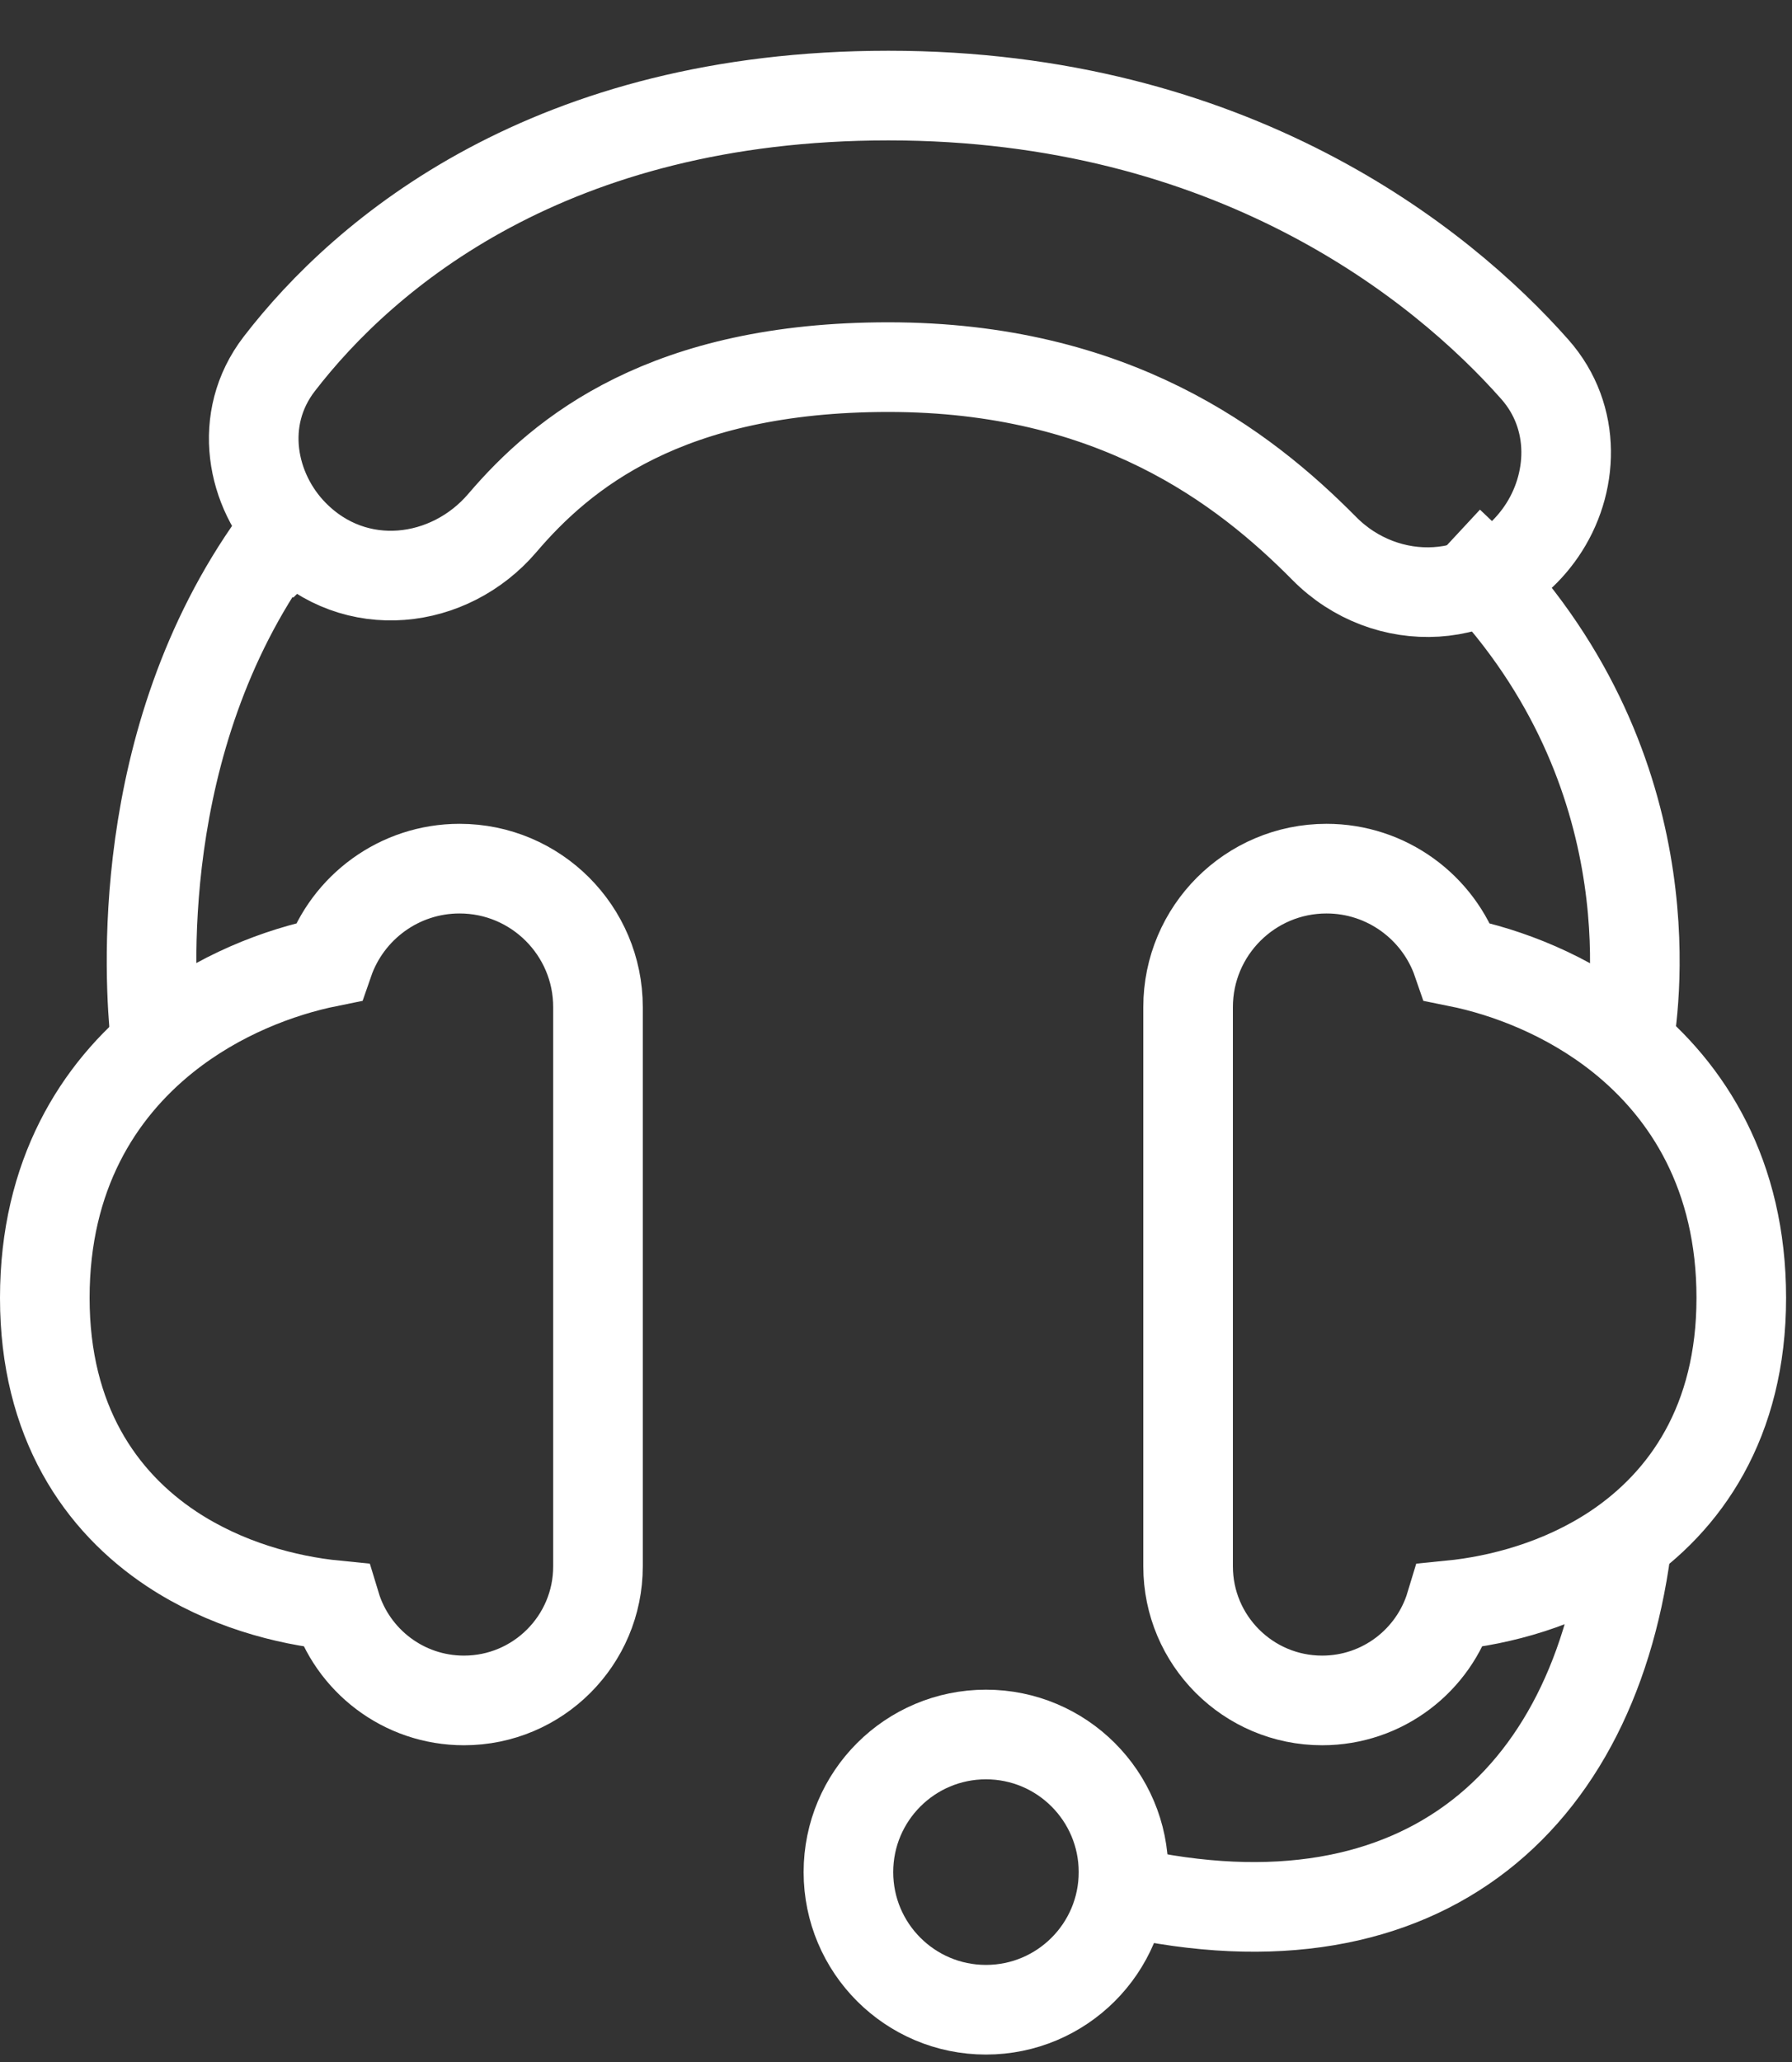 <svg width="20" height="23" viewBox="0 0 20 23" fill="none" xmlns="http://www.w3.org/2000/svg">
<rect x="0" y="0" width="20" height="23" fill="#333333" stroke="none"/>
<path d="M3.278 5.959L3.634 5.608L3.278 5.959C3.963 6.656 5.018 6.522 5.606 5.834C6.279 5.045 7.439 4.095 9.915 4.095C12.423 4.095 13.876 5.204 14.78 6.118C15.468 6.813 16.618 6.776 17.201 5.931C17.564 5.405 17.604 4.655 17.129 4.119C16.075 2.928 13.742 1.066 9.915 1.066C6.145 1.066 4.074 2.815 3.116 4.06C2.645 4.672 2.801 5.475 3.278 5.959Z" stroke="white"/>
<path d="M0.5 14.477C0.5 15.856 1.121 16.751 1.917 17.278C2.513 17.672 3.19 17.851 3.746 17.906C3.932 18.52 4.503 18.967 5.178 18.967C6.004 18.967 6.674 18.297 6.674 17.471V11.234C6.674 10.381 5.982 9.689 5.129 9.689C4.457 9.689 3.879 10.12 3.668 10.73C3.117 10.841 2.436 11.097 1.845 11.569C1.094 12.169 0.5 13.109 0.5 14.477Z" stroke="white"/>
<path d="M19.434 14.477C19.434 15.856 18.812 16.751 18.017 17.278C17.421 17.672 16.744 17.851 16.188 17.906C16.002 18.52 15.431 18.967 14.756 18.967C13.93 18.967 13.26 18.297 13.26 17.471V11.234C13.26 10.381 13.952 9.689 14.805 9.689C15.476 9.689 16.055 10.12 16.265 10.73C16.817 10.841 17.497 11.097 18.089 11.569C18.84 12.169 19.434 13.109 19.434 14.477Z" stroke="white"/>
<path d="M1.732 11.569C1.672 10.972 1.475 8.276 3.071 6.051" stroke="white"/>
<path d="M18.185 11.569C18.275 10.972 18.571 8.276 16.177 6.051" stroke="white"/>
<path d="M12.545 21.098C15.912 21.857 17.888 20.034 18.182 16.994" stroke="white"/>
<circle cx="11.004" cy="20.882" r="1.535" stroke="white"/>
</svg>
